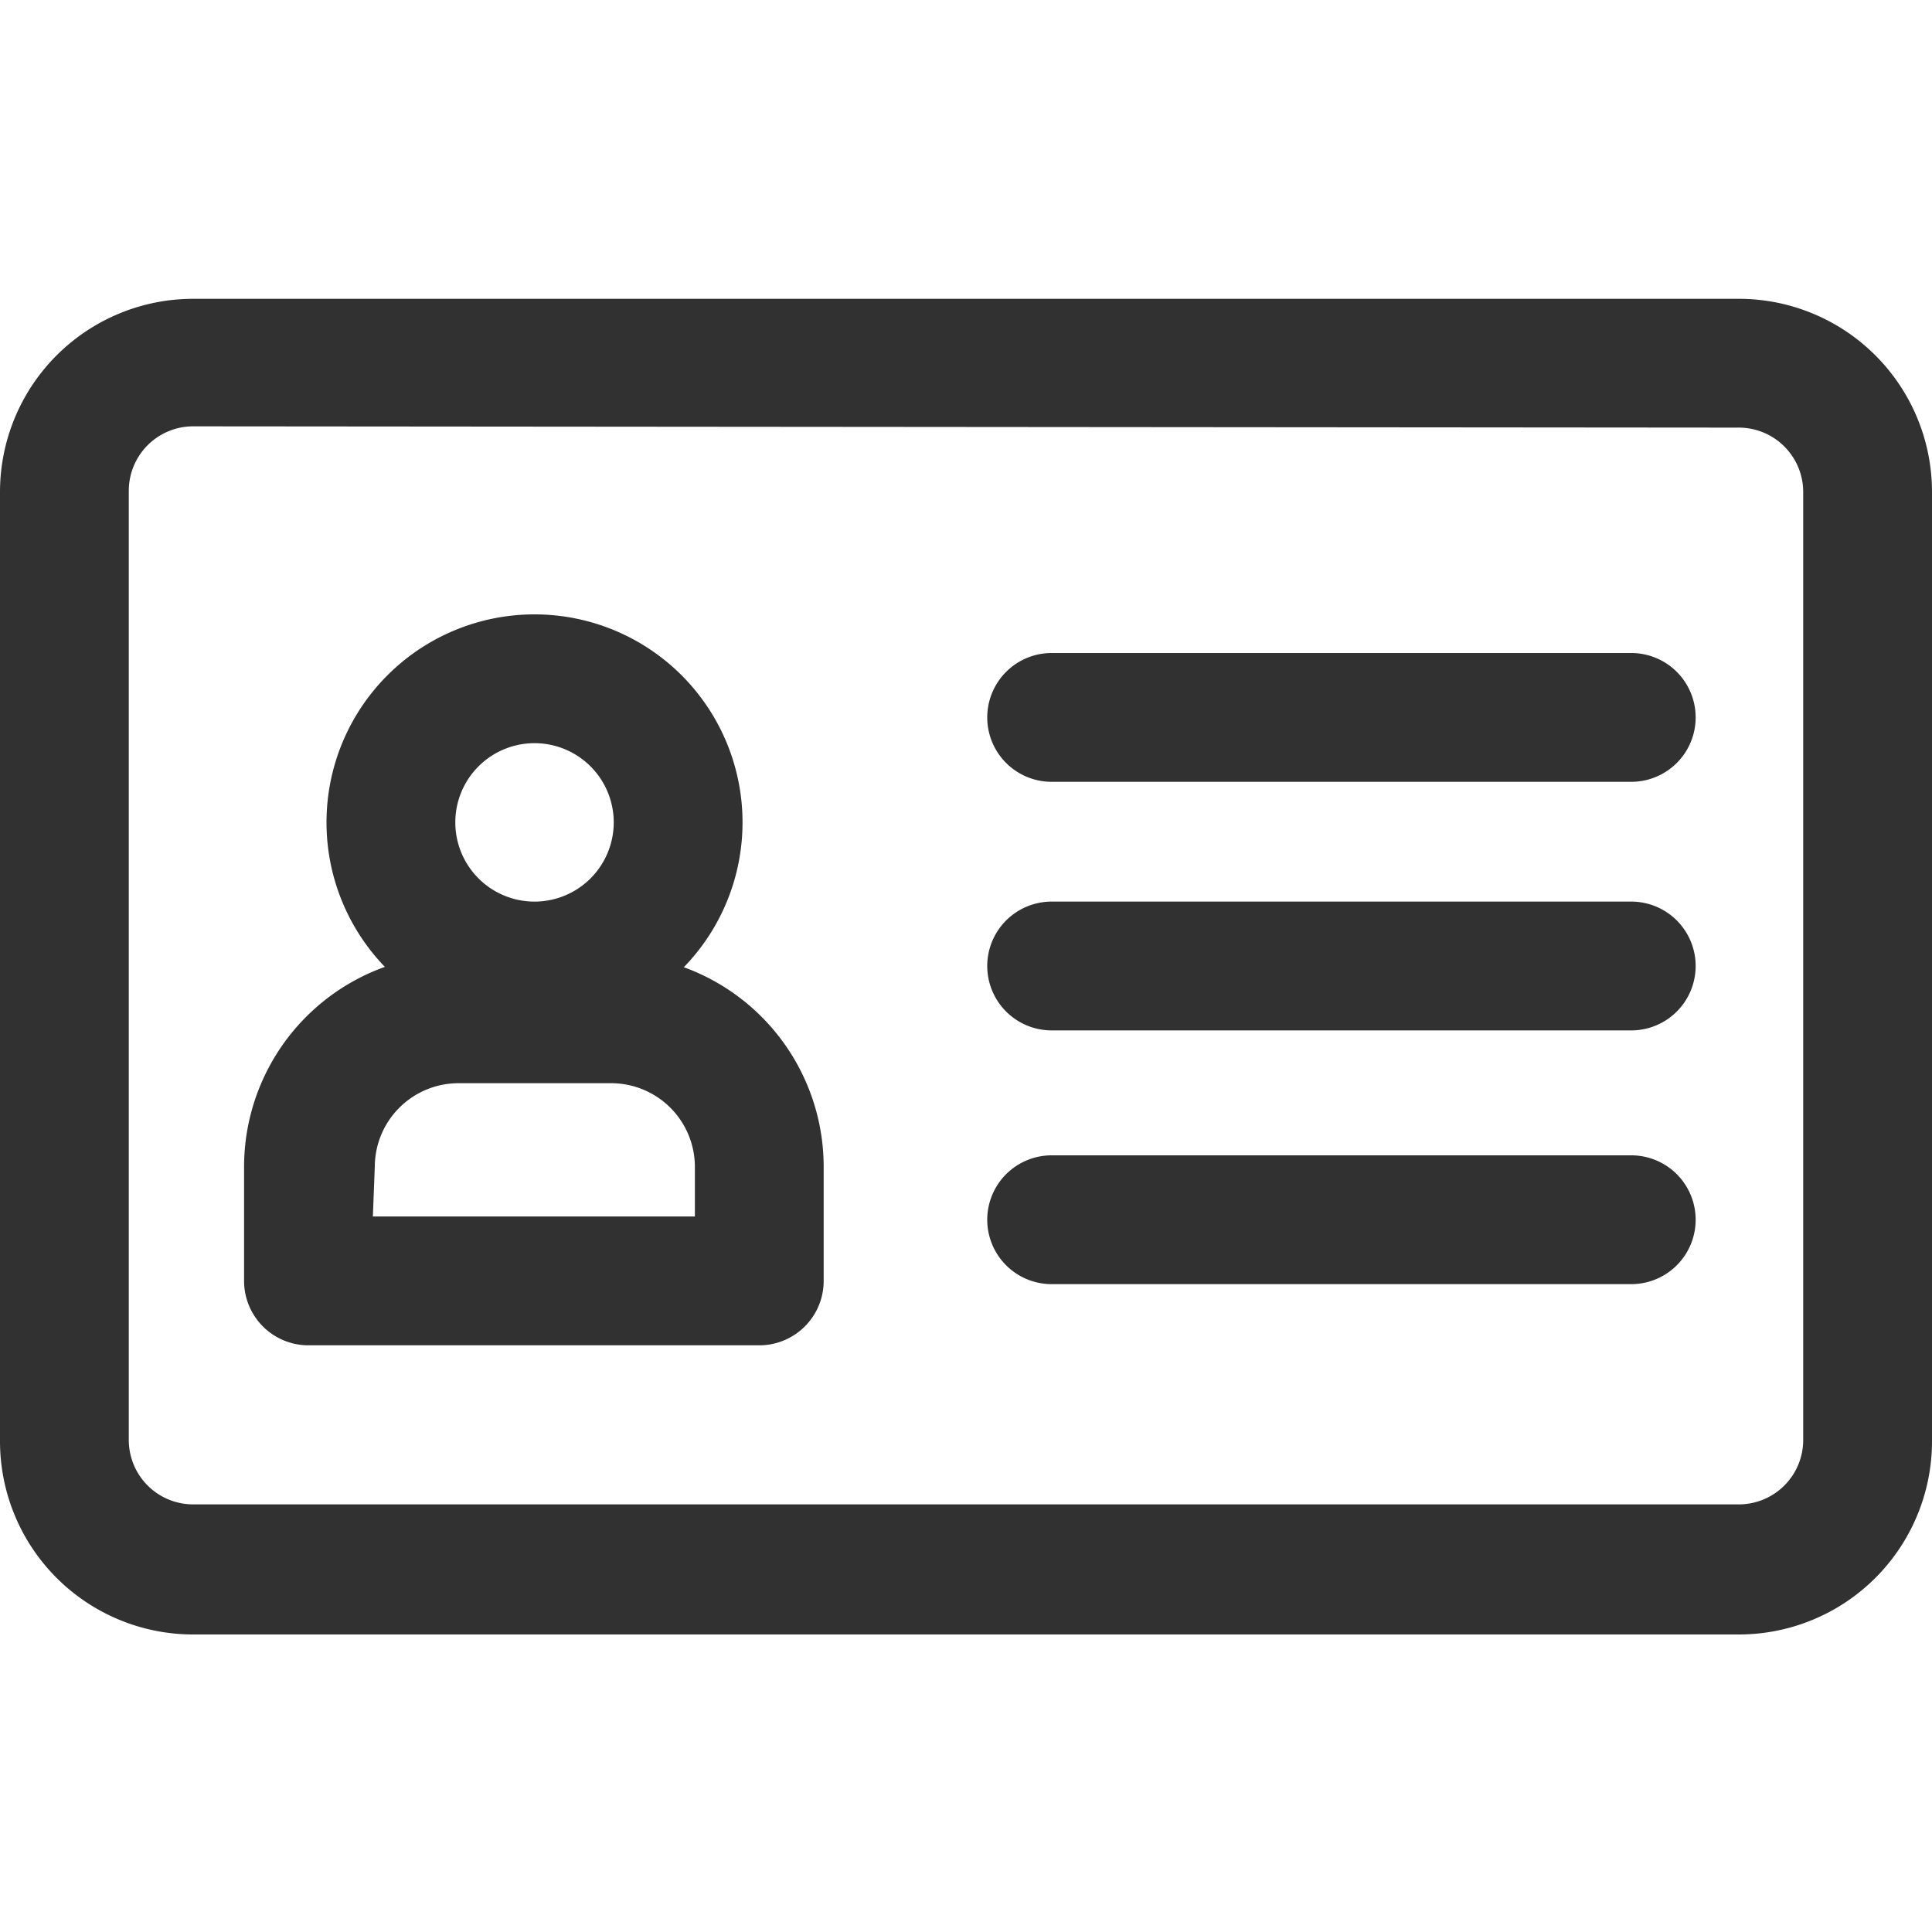 <svg id="Layer_1" data-name="Layer 1" xmlns="http://www.w3.org/2000/svg" viewBox="0 0 30 30"><defs><style>.cls-1{fill:#313132;}</style></defs><path class="cls-1" d="M27,25.38H3a3,3,0,0,1-3-3V7.64a3,3,0,0,1,3-3H27a3,3,0,0,1,3,3V22.36A3,3,0,0,1,27,25.38ZM3,6.62a1,1,0,0,0-1,1V22.36a1,1,0,0,0,1,1H27a1,1,0,0,0,1-1V7.64a1,1,0,0,0-1-1Z"/><path class="cls-1" d="M25.33,12.14h-9a1,1,0,0,1,0-2h9a1,1,0,0,1,0,2Z"/><path class="cls-1" d="M25.33,16h-9a1,1,0,0,1,0-2h9a1,1,0,0,1,0,2Z"/><path class="cls-1" d="M25.33,19.94h-9a1,1,0,0,1,0-2h9a1,1,0,0,1,0,2Z"/><path class="cls-1" d="M8.3,16a3.23,3.23,0,1,1,3.23-3.23A3.23,3.23,0,0,1,8.3,16Zm0-4.46a1.23,1.23,0,1,0,1.23,1.23A1.23,1.23,0,0,0,8.3,11.54Z"/><path class="cls-1" d="M11.79,20.89h-7a1,1,0,0,1-1-1V18.11a3.3,3.3,0,0,1,3.3-3.29H9.49a3.3,3.3,0,0,1,3.3,3.29v1.78A1,1,0,0,1,11.79,20.89Zm-6-2h5v-.78a1.3,1.3,0,0,0-1.3-1.29H7.12a1.3,1.3,0,0,0-1.3,1.29Z"/></svg>